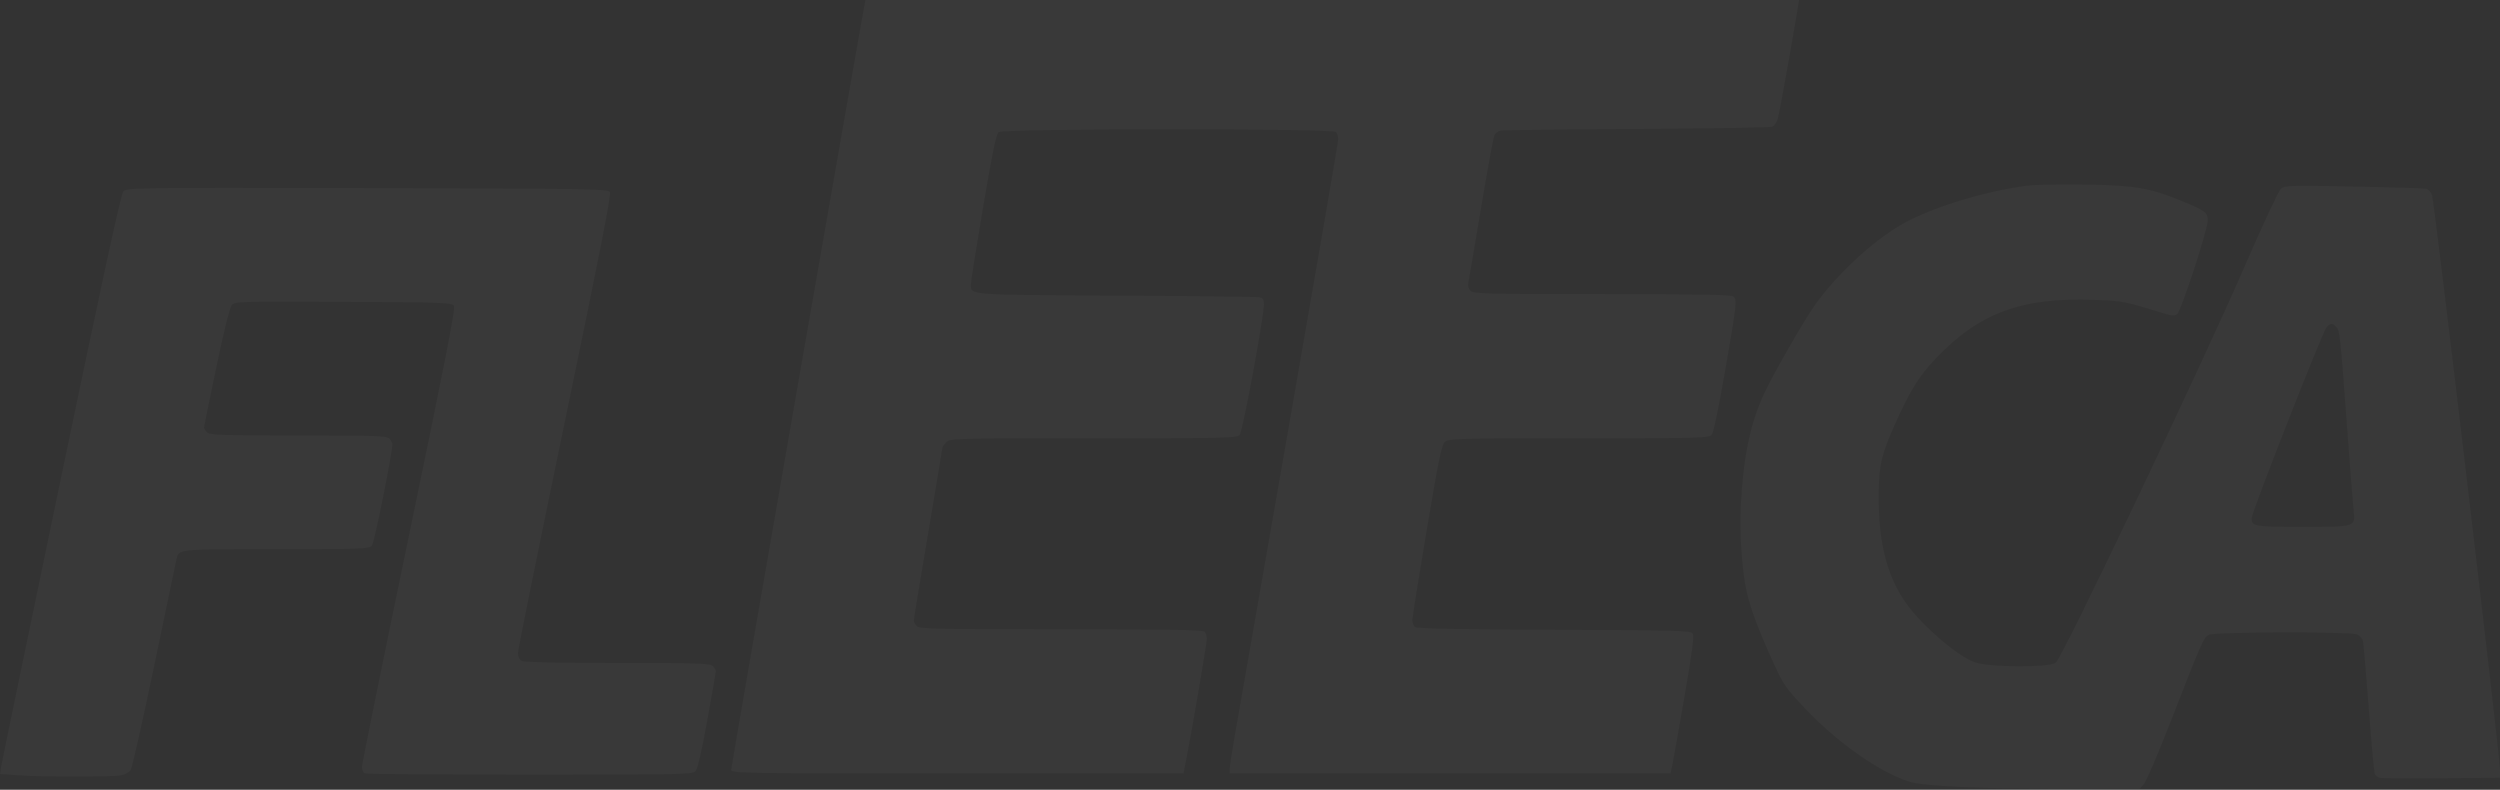 <svg width="1874" height="592" viewBox="0 0 1874 592" fill="none" xmlns="http://www.w3.org/2000/svg">
<rect x="0" y="0" width="1874" height="592" fill="#333333" stroke="none"/>
<g opacity="0.03">
<path fill-rule="evenodd" clip-rule="evenodd" d="M1519.51 139.182C1489.68 143.052 1453.92 153.629 1430.49 165.506C1407.68 177.073 1378.23 203.667 1360.21 228.974C1352.37 239.999 1329.63 279.588 1322.75 294.23C1312.02 317.02 1306.79 341.999 1304.85 379.695C1303.83 399.455 1305.88 428.854 1309.31 443.649C1312.36 456.82 1318.18 472.355 1328.7 495.421C1336.98 513.59 1338.09 515.218 1353.19 531.224C1377.03 556.5 1408.98 578.937 1431.06 585.913C1442.08 589.392 1483.54 591.291 1549.17 591.324L1603.8 591.352L1606.99 587.926C1608.74 586.04 1617.78 564.971 1627.08 541.102C1650.91 479.912 1651.85 477.797 1655.92 475.816C1660.39 473.64 1761.57 473.418 1766.88 475.572C1768.87 476.379 1770.84 478.607 1771.26 480.521C1771.68 482.435 1773.63 505.037 1775.6 530.748C1777.56 556.459 1779.56 578.562 1780.02 579.869C1780.49 581.174 1782.25 582.599 1783.93 583.036C1785.61 583.472 1806.56 583.638 1830.49 583.403L1874 582.977L1873.94 576.125C1873.84 565.473 1824.83 151.062 1823.1 146.32C1822.26 144.007 1820.21 141.816 1818.54 141.451C1816.88 141.085 1792.39 140.347 1764.12 139.806C1715.52 138.88 1712.56 138.979 1709.62 141.632C1707.9 143.174 1695.51 169.79 1682.08 200.777C1650.01 274.732 1545.78 493.376 1540.97 496.763C1535.69 500.481 1492.15 500.32 1480.69 496.539C1470.87 493.294 1453.46 479.774 1438.05 463.408C1417.37 441.45 1408.3 414.04 1408.26 373.383C1408.24 348.789 1410.1 340.787 1421.88 314.918C1432.22 292.226 1438.73 281.84 1450.44 269.404C1483.12 234.677 1515.24 222.707 1570.07 224.814C1591.75 225.649 1591.85 225.669 1624.06 235.563C1627.84 236.722 1630.21 236.745 1631.91 235.636C1634.79 233.756 1654.77 172.8 1654.93 165.409C1655.05 159.338 1653.11 157.878 1635.06 150.465C1611.63 140.845 1600.11 138.903 1563.02 138.315C1544.97 138.028 1525.39 138.419 1519.51 139.182ZM92.363 143.566C90.607 145.637 76.714 209.557 45.613 358.654C21.275 475.332 1.056 572.915 0.68 575.505L0 580.215L14.038 581.207C31.944 582.473 83.436 582.482 90.587 581.221C93.888 580.638 96.832 578.964 98.054 576.974C99.163 575.167 107.126 539.803 115.751 498.39C124.374 456.976 131.768 421.599 132.18 419.773C134.071 411.41 131.657 411.672 206.986 411.672C271.441 411.672 276.729 411.476 278.819 409.007C280.663 406.827 294.124 339.89 294.124 332.898C294.124 331.957 293.115 330.11 291.883 328.792C289.908 326.687 281.727 326.4 223.511 326.4C165.294 326.4 157.113 326.114 155.139 324.008C153.906 322.691 152.905 321.15 152.915 320.582C152.923 320.013 157.069 299.764 162.125 275.583C167.958 247.687 172.206 230.57 173.751 228.747C176.089 225.99 179.387 225.892 257.466 226.27C332.346 226.632 338.87 226.868 340.286 229.265C341.473 231.274 333.774 270.56 306.562 401.362C287.168 494.583 271.299 572.654 271.299 574.85C271.299 577.087 272.292 579.251 273.556 579.768C274.797 580.277 330.546 580.693 397.443 580.693C514.209 580.693 519.168 580.58 521.473 577.86C523.05 576.001 526.067 562.885 530.254 539.692C533.763 520.258 536.633 503.765 536.633 503.044C536.633 502.32 535.624 500.653 534.392 499.336C532.415 497.227 523.958 496.944 462.972 496.944C418.013 496.944 392.826 496.392 391.033 495.368C389.363 494.413 388.262 492.161 388.243 489.658C388.226 487.384 404.07 409.225 423.454 315.973C449.97 188.402 458.328 145.799 457.21 143.907C455.843 141.592 441.258 141.361 275.292 141.004C98.433 140.625 94.813 140.677 92.363 143.566ZM1751.13 244.954C1753.93 247.938 1754.13 249.767 1759.18 318.025C1761.53 349.85 1763.82 379.043 1764.27 382.9C1765.67 394.962 1765.8 394.922 1725.83 394.922C1689.86 394.922 1687.84 394.575 1687.84 388.399C1687.84 384.149 1740.82 249.091 1743.85 245.622C1746.96 242.048 1748.3 241.927 1751.13 244.954Z" fill="white"/>
<path fill-rule="evenodd" clip-rule="evenodd" d="M650.197 -8.335C648.929 -3.82 548.044 574.472 548.044 577.225C548.044 579.644 559.041 579.811 717.594 579.811H887.145L889.473 568.01C893.751 546.331 904.675 482.186 904.675 478.747C904.675 476.88 903.905 474.531 902.963 473.526C901.662 472.137 875.818 471.699 795.362 471.699C701.002 471.699 689.23 471.438 687.231 469.307C685.999 467.989 684.995 466.106 684.999 465.119C685.003 464.131 689.818 434.887 695.698 400.131C701.577 365.376 706.388 336.424 706.388 335.797C706.388 335.17 707.672 333.284 709.241 331.61C712.044 328.617 713.996 328.564 819.576 328.564C920.821 328.564 927.191 328.407 929.356 325.854C931.622 323.18 947.471 237.495 947.471 227.915C947.471 224.622 946.685 223.378 944.261 222.835C942.497 222.437 894.082 221.869 836.674 221.572C724.201 220.988 727.76 221.266 727.81 213.033C727.823 210.831 731.962 184.723 737.007 155.013C744.118 113.145 746.742 100.558 748.669 99.054C752.191 96.304 998.82 96.193 1001.39 98.94C1002.34 99.945 1003.11 102.379 1003.11 104.35C1003.11 106.322 986.372 203.656 965.919 320.651C945.467 437.646 927.179 542.276 925.277 553.164C923.376 564.051 921.815 574.5 921.808 576.385L921.793 579.811H1087.02H1252.26L1253.77 572.578C1254.59 568.599 1258.68 545.588 1262.84 521.44C1268.46 488.887 1270.03 476.879 1268.91 474.997C1267.54 472.673 1258.78 472.427 1165 472.069C1092.22 471.792 1062.02 471.187 1060.66 469.98C1059.6 469.045 1058.74 466.662 1058.74 464.684C1058.74 462.706 1063.57 432.469 1069.47 397.491C1078.65 343.06 1080.62 333.51 1083.18 331.229C1085.95 328.748 1092.88 328.564 1183.5 328.564C1274.4 328.564 1280.98 328.387 1283.07 325.899C1284.49 324.203 1288.2 306.558 1293.27 277.357C1301.81 228.247 1302.17 225.09 1299.54 222.279C1298.24 220.893 1274.45 220.452 1201.21 220.452C1113.47 220.452 1104.38 220.222 1102.25 217.948C1100.91 216.517 1100.21 214.073 1100.62 212.238C1101.01 210.475 1105.28 185.42 1110.1 156.562C1114.92 127.704 1119.48 102.871 1120.23 101.382C1120.98 99.891 1123.01 98.341 1124.76 97.938C1126.5 97.536 1172.54 96.963 1227.07 96.666C1281.6 96.369 1327.28 95.614 1328.58 94.988C1329.88 94.361 1331.62 92.013 1332.44 89.77C1333.99 85.549 1349.75 -3.874 1349.75 -8.428C1349.75 -10.835 1327.32 -11 1000.35 -11C668.821 -11 650.908 -10.863 650.197 -8.335Z" fill="white"/>
</g>
</svg>
